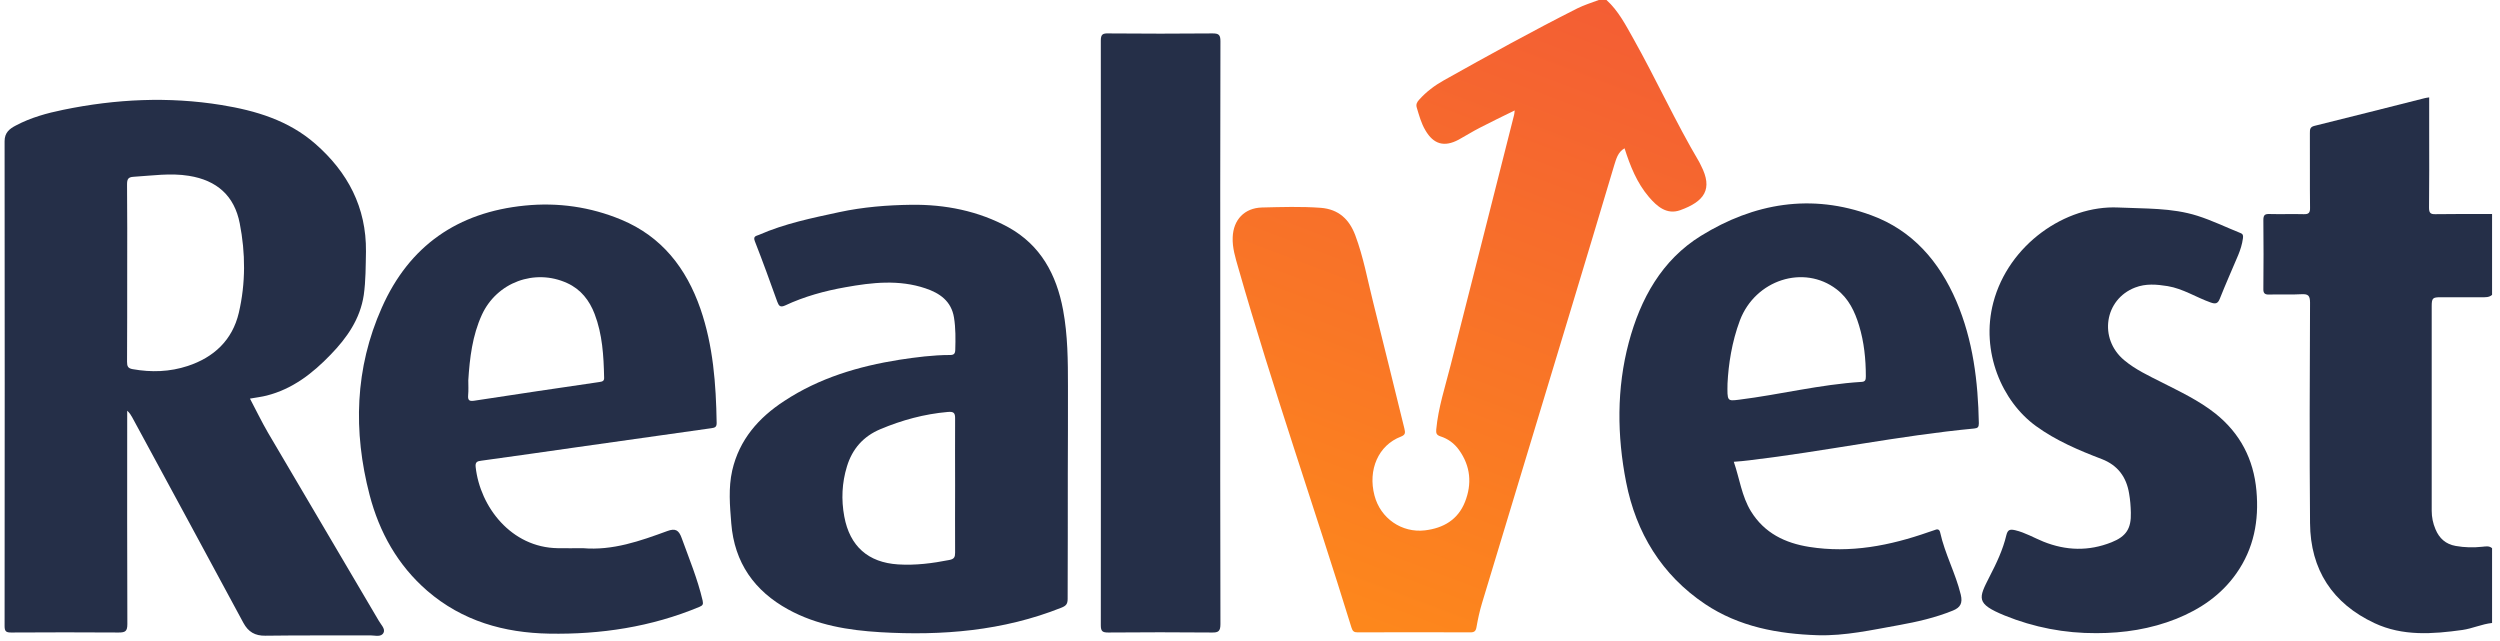 <svg width="191" height="49" viewBox="0 0 191 49" fill="none" xmlns="http://www.w3.org/2000/svg">
<g id="Logo/default" clip-path="url(#clip0_3977_24999)">
<path id="Vector" d="M122.735 0C123.648 0.827 124.2 1.909 124.789 2.954C126.53 6.054 128.007 9.312 129.82 12.376C129.868 12.461 129.904 12.558 129.953 12.643C130.889 14.455 130.217 15.391 128.367 16.059C127.347 16.424 126.602 15.78 125.978 15.05C125.065 13.981 124.548 12.692 124.116 11.33C123.6 11.622 123.48 12.145 123.324 12.631C122.255 16.181 121.21 19.731 120.129 23.269C117.835 30.879 115.518 38.477 113.224 46.087C113.044 46.683 112.912 47.291 112.804 47.911C112.756 48.203 112.648 48.312 112.347 48.312C109.465 48.3 106.595 48.3 103.713 48.312C103.449 48.312 103.341 48.227 103.256 47.96C100.422 38.769 97.24 29.688 94.598 20.436C94.382 19.682 94.142 18.928 94.178 18.126C94.226 16.789 95.078 15.889 96.411 15.853C97.912 15.816 99.402 15.768 100.903 15.877C102.284 15.986 103.088 16.765 103.545 17.98C104.169 19.646 104.481 21.396 104.914 23.111C105.718 26.308 106.499 29.517 107.292 32.727C107.364 33.043 107.4 33.213 107.027 33.359C105.31 34.016 104.493 35.888 105.01 37.857C105.466 39.608 107.099 40.726 108.865 40.52C110.282 40.349 111.387 39.705 111.927 38.343C112.467 36.97 112.359 35.62 111.471 34.38C111.11 33.87 110.618 33.517 110.042 33.335C109.753 33.237 109.705 33.104 109.729 32.812C109.885 31.134 110.414 29.542 110.822 27.925C112.455 21.542 114.053 15.16 115.674 8.79C115.698 8.717 115.698 8.632 115.722 8.437C114.785 8.899 113.92 9.312 113.056 9.762C112.503 10.042 111.975 10.382 111.435 10.674C110.342 11.257 109.525 11.027 108.901 9.957C108.576 9.41 108.42 8.814 108.24 8.218C108.168 7.975 108.252 7.805 108.42 7.622C108.961 7.015 109.609 6.528 110.306 6.139C113.668 4.255 117.055 2.383 120.501 0.644C121.03 0.377 121.606 0.207 122.147 0C122.339 0 122.531 0 122.735 0Z" fill="url(#paint0_linear_3977_24999)"/>
<path id="Vector_2" d="M190.394 47.595C189.613 47.68 188.893 48.02 188.124 48.13C185.854 48.446 183.561 48.616 181.411 47.607C178.217 46.112 176.511 43.534 176.487 39.96C176.439 34.356 176.463 28.739 176.487 23.123C176.487 22.563 176.331 22.454 175.827 22.478C175.01 22.527 174.182 22.478 173.365 22.503C173.029 22.515 172.909 22.405 172.921 22.065C172.933 20.314 172.945 18.552 172.921 16.801C172.921 16.4 173.065 16.339 173.413 16.351C174.278 16.375 175.13 16.339 175.995 16.363C176.379 16.375 176.499 16.266 176.487 15.865C176.463 13.968 176.487 12.072 176.475 10.175C176.475 9.896 176.475 9.701 176.824 9.616C179.634 8.923 182.444 8.206 185.242 7.501C185.338 7.476 185.434 7.464 185.59 7.44C185.59 8.327 185.59 9.191 185.59 10.054C185.59 11.987 185.602 13.932 185.578 15.865C185.578 16.266 185.686 16.375 186.071 16.363C187.512 16.339 188.953 16.351 190.394 16.351C190.394 18.406 190.394 20.472 190.394 22.527C190.166 22.733 189.877 22.709 189.601 22.709C188.556 22.709 187.524 22.709 186.479 22.709C185.854 22.709 185.782 22.77 185.782 23.402C185.782 28.605 185.782 33.821 185.782 39.024C185.782 39.51 185.878 39.984 186.071 40.434C186.359 41.127 186.851 41.577 187.62 41.711C188.292 41.832 188.977 41.844 189.649 41.772C189.913 41.747 190.166 41.686 190.394 41.881C190.394 43.802 190.394 45.698 190.394 47.595Z" fill="#252F48"/>
<path id="Vector_3" d="M160.167 48.373C157.741 48.385 155.4 47.935 153.154 47.024C150.932 46.112 151.161 45.711 152.001 44.057C152.53 43.036 153.022 42.003 153.286 40.884C153.394 40.459 153.562 40.422 153.959 40.508C154.727 40.69 155.4 41.091 156.12 41.383C157.85 42.076 159.579 42.124 161.32 41.431C162.449 40.982 162.833 40.374 162.797 39.158C162.785 38.672 162.749 38.186 162.665 37.712C162.461 36.447 161.801 35.547 160.576 35.073C158.822 34.405 157.081 33.663 155.556 32.557C152.95 30.672 151.305 26.867 152.289 23.111C153.454 18.686 157.802 15.671 161.825 15.853C163.854 15.95 165.92 15.865 167.877 16.485C168.994 16.838 170.063 17.36 171.156 17.798C171.384 17.883 171.384 18.005 171.36 18.212C171.3 18.661 171.168 19.075 170.999 19.488C170.531 20.594 170.039 21.701 169.594 22.819C169.438 23.22 169.246 23.232 168.898 23.111C167.793 22.722 166.784 22.053 165.607 21.859C164.767 21.725 163.938 21.652 163.122 21.968C160.78 22.868 160.323 25.87 162.281 27.512C163.134 28.229 164.13 28.691 165.115 29.189C166.544 29.919 167.985 30.587 169.258 31.596C171.156 33.116 172.176 35.086 172.392 37.493C172.597 39.766 172.2 41.906 170.855 43.814C169.69 45.468 168.105 46.538 166.268 47.279C164.31 48.057 162.269 48.373 160.167 48.373Z" fill="#252F48"/>
<path id="Vector_4" d="M93.229 25.469C93.229 32.873 93.217 40.276 93.241 47.68C93.241 48.227 93.085 48.336 92.58 48.324C89.938 48.3 87.308 48.3 84.666 48.324C84.222 48.324 84.102 48.227 84.102 47.765C84.114 32.873 84.114 17.992 84.102 3.1C84.102 2.626 84.246 2.541 84.678 2.553C87.332 2.577 89.999 2.577 92.653 2.553C93.121 2.553 93.241 2.674 93.241 3.149C93.217 10.576 93.229 18.017 93.229 25.469Z" fill="#252F48"/>
<path id="Vector_5" d="M28.945 47.437C26.123 42.635 23.288 37.845 20.466 33.043C19.986 32.216 19.566 31.341 19.097 30.454C19.578 30.369 19.986 30.32 20.37 30.223C22.34 29.724 23.877 28.533 25.258 27.098C26.507 25.81 27.516 24.375 27.792 22.539C27.948 21.433 27.936 20.327 27.96 19.22C27.996 15.841 26.567 13.154 24.093 10.99C22.04 9.191 19.53 8.449 16.924 8.024C12.877 7.367 8.842 7.562 4.831 8.389C3.582 8.644 2.345 8.984 1.204 9.592C0.736 9.835 0.351 10.127 0.351 10.783C0.363 23.135 0.363 35.487 0.351 47.838C0.351 48.252 0.483 48.324 0.856 48.324C3.594 48.312 6.332 48.3 9.07 48.324C9.574 48.324 9.73 48.227 9.73 47.68C9.706 42.453 9.718 37.225 9.718 31.997C9.718 31.791 9.718 31.584 9.718 31.378C9.91 31.548 10.007 31.718 10.103 31.888C12.937 37.116 15.771 42.343 18.593 47.583C18.965 48.276 19.482 48.58 20.274 48.568C22.952 48.531 25.63 48.555 28.308 48.543C28.657 48.543 29.125 48.701 29.305 48.337C29.449 48.045 29.113 47.729 28.945 47.437ZM18.245 23.901C17.752 25.992 16.335 27.305 14.342 27.961C12.973 28.411 11.568 28.46 10.139 28.204C9.778 28.144 9.706 27.986 9.706 27.645C9.718 25.372 9.718 23.086 9.718 20.813C9.718 18.576 9.73 16.339 9.706 14.102C9.706 13.701 9.778 13.531 10.199 13.507C11.616 13.421 13.021 13.203 14.438 13.434C16.564 13.774 17.909 14.953 18.317 17.069C18.761 19.33 18.773 21.64 18.245 23.901Z" fill="#252F48"/>
<path id="Vector_6" d="M81.58 36.191C81.592 36.191 81.592 36.191 81.58 36.191C81.592 33.967 81.592 31.754 81.592 29.529C81.592 27.572 81.58 25.615 81.22 23.682C80.716 20.971 79.503 18.734 77.053 17.372C74.747 16.108 72.189 15.609 69.607 15.646C67.782 15.67 65.945 15.816 64.131 16.205C62.042 16.655 59.952 17.08 57.983 17.944C57.79 18.029 57.514 18.029 57.67 18.43C58.271 19.962 58.835 21.518 59.388 23.062C59.508 23.378 59.616 23.499 59.976 23.341C61.453 22.648 63.014 22.223 64.6 21.943C66.629 21.578 68.683 21.348 70.7 22.028C71.793 22.393 72.682 23.001 72.886 24.265C73.018 25.08 73.006 25.907 72.982 26.745C72.97 27.037 72.862 27.122 72.585 27.122C71.288 27.122 69.992 27.292 68.707 27.487C65.584 27.985 62.594 28.873 59.916 30.636C57.959 31.912 56.481 33.59 55.941 35.948C55.641 37.285 55.761 38.635 55.869 39.984C56.109 42.999 57.646 45.151 60.216 46.561C62.402 47.765 64.816 48.154 67.254 48.3C71.973 48.579 76.632 48.203 81.088 46.428C81.46 46.282 81.568 46.136 81.568 45.747C81.58 42.562 81.58 39.377 81.58 36.191ZM72.97 37.079C72.97 38.793 72.958 40.507 72.97 42.221C72.97 42.55 72.91 42.708 72.537 42.781C71.24 43.036 69.944 43.206 68.611 43.121C66.329 42.975 64.924 41.735 64.503 39.462C64.263 38.173 64.323 36.884 64.708 35.632C65.116 34.295 65.957 33.334 67.266 32.787C68.911 32.094 70.616 31.632 72.405 31.474C72.85 31.438 72.982 31.523 72.97 31.997C72.958 33.699 72.97 35.389 72.97 37.079Z" fill="#252F48"/>
<path id="Vector_7" d="M149.467 23.013C148.158 19.974 146.117 17.603 142.97 16.448C138.395 14.759 134.012 15.512 129.953 18.017C126.962 19.865 125.329 22.831 124.44 26.162C123.504 29.675 123.54 33.298 124.236 36.836C124.993 40.702 126.95 43.923 130.265 46.148C132.859 47.887 135.837 48.434 138.875 48.531C140.953 48.592 143.006 48.13 145.048 47.765C146.465 47.51 147.858 47.194 149.203 46.647C149.767 46.416 149.96 46.087 149.803 45.431C149.407 43.802 148.591 42.319 148.23 40.69C148.182 40.459 148.05 40.398 147.846 40.483C147.678 40.544 147.51 40.592 147.342 40.653C144.387 41.687 141.373 42.282 138.227 41.784C136.389 41.492 134.804 40.738 133.771 39.061C133.063 37.906 132.907 36.568 132.462 35.28C132.919 35.243 133.267 35.219 133.627 35.17C139.38 34.489 145.06 33.286 150.824 32.739C151.1 32.715 151.184 32.63 151.184 32.338C151.124 29.14 150.74 25.992 149.467 23.013ZM142.214 29.177C139.055 29.371 135.981 30.149 132.859 30.538C131.958 30.648 131.958 30.66 131.982 29.299C132.054 27.852 132.306 26.138 132.931 24.472C134.108 21.384 137.806 20.181 140.316 22.102C141.241 22.807 141.709 23.803 142.034 24.873C142.418 26.138 142.55 27.438 142.55 28.751C142.55 29.019 142.514 29.165 142.214 29.177Z" fill="#252F48"/>
<path id="Vector_8" d="M53.515 23.597C52.434 20.485 50.561 18.078 47.475 16.789C45.109 15.804 42.635 15.452 40.089 15.707C34.985 16.218 31.274 18.759 29.173 23.5C27.107 28.132 26.975 32.958 28.236 37.809C28.981 40.666 30.386 43.182 32.644 45.139C35.322 47.449 38.516 48.349 41.95 48.41C45.889 48.483 49.756 47.899 53.431 46.367C53.683 46.258 53.743 46.185 53.683 45.893C53.299 44.24 52.651 42.684 52.074 41.091C51.858 40.495 51.594 40.349 50.993 40.568C48.904 41.334 46.814 42.076 44.532 41.881C43.896 41.881 43.248 41.894 42.611 41.881C39.056 41.833 36.679 38.721 36.342 35.693C36.294 35.304 36.45 35.231 36.787 35.195C39.261 34.855 41.734 34.502 44.196 34.149C47.583 33.663 50.957 33.189 54.344 32.715C54.62 32.678 54.764 32.63 54.752 32.289C54.704 29.347 54.488 26.418 53.515 23.597ZM45.781 29.189C42.599 29.651 39.429 30.125 36.246 30.612C35.874 30.672 35.73 30.599 35.766 30.198C35.802 29.822 35.778 29.433 35.778 29.056C35.886 27.341 36.09 25.64 36.811 24.059C37.952 21.567 40.858 20.497 43.332 21.628C44.376 22.102 45.037 22.953 45.433 23.998C46.022 25.542 46.118 27.171 46.154 28.812C46.178 29.104 46.046 29.153 45.781 29.189Z" fill="#252F48"/>
</g>
<defs>
<linearGradient id="paint0_linear_3977_24999" x1="124.244" y1="-1.642" x2="103.699" y2="52.695" gradientUnits="userSpaceOnUse">
<stop stop-color="#F35C35"/>
<stop offset="1" stop-color="#FE8B1A"/>
<stop offset="1" stop-color="#FE8B1A"/>
</linearGradient>
<clipPath id="clip0_3977_24999">
<rect width="190.043" height="48.592" fill="white" transform="translate(0.351)"/>
</clipPath>
</defs>
</svg>
